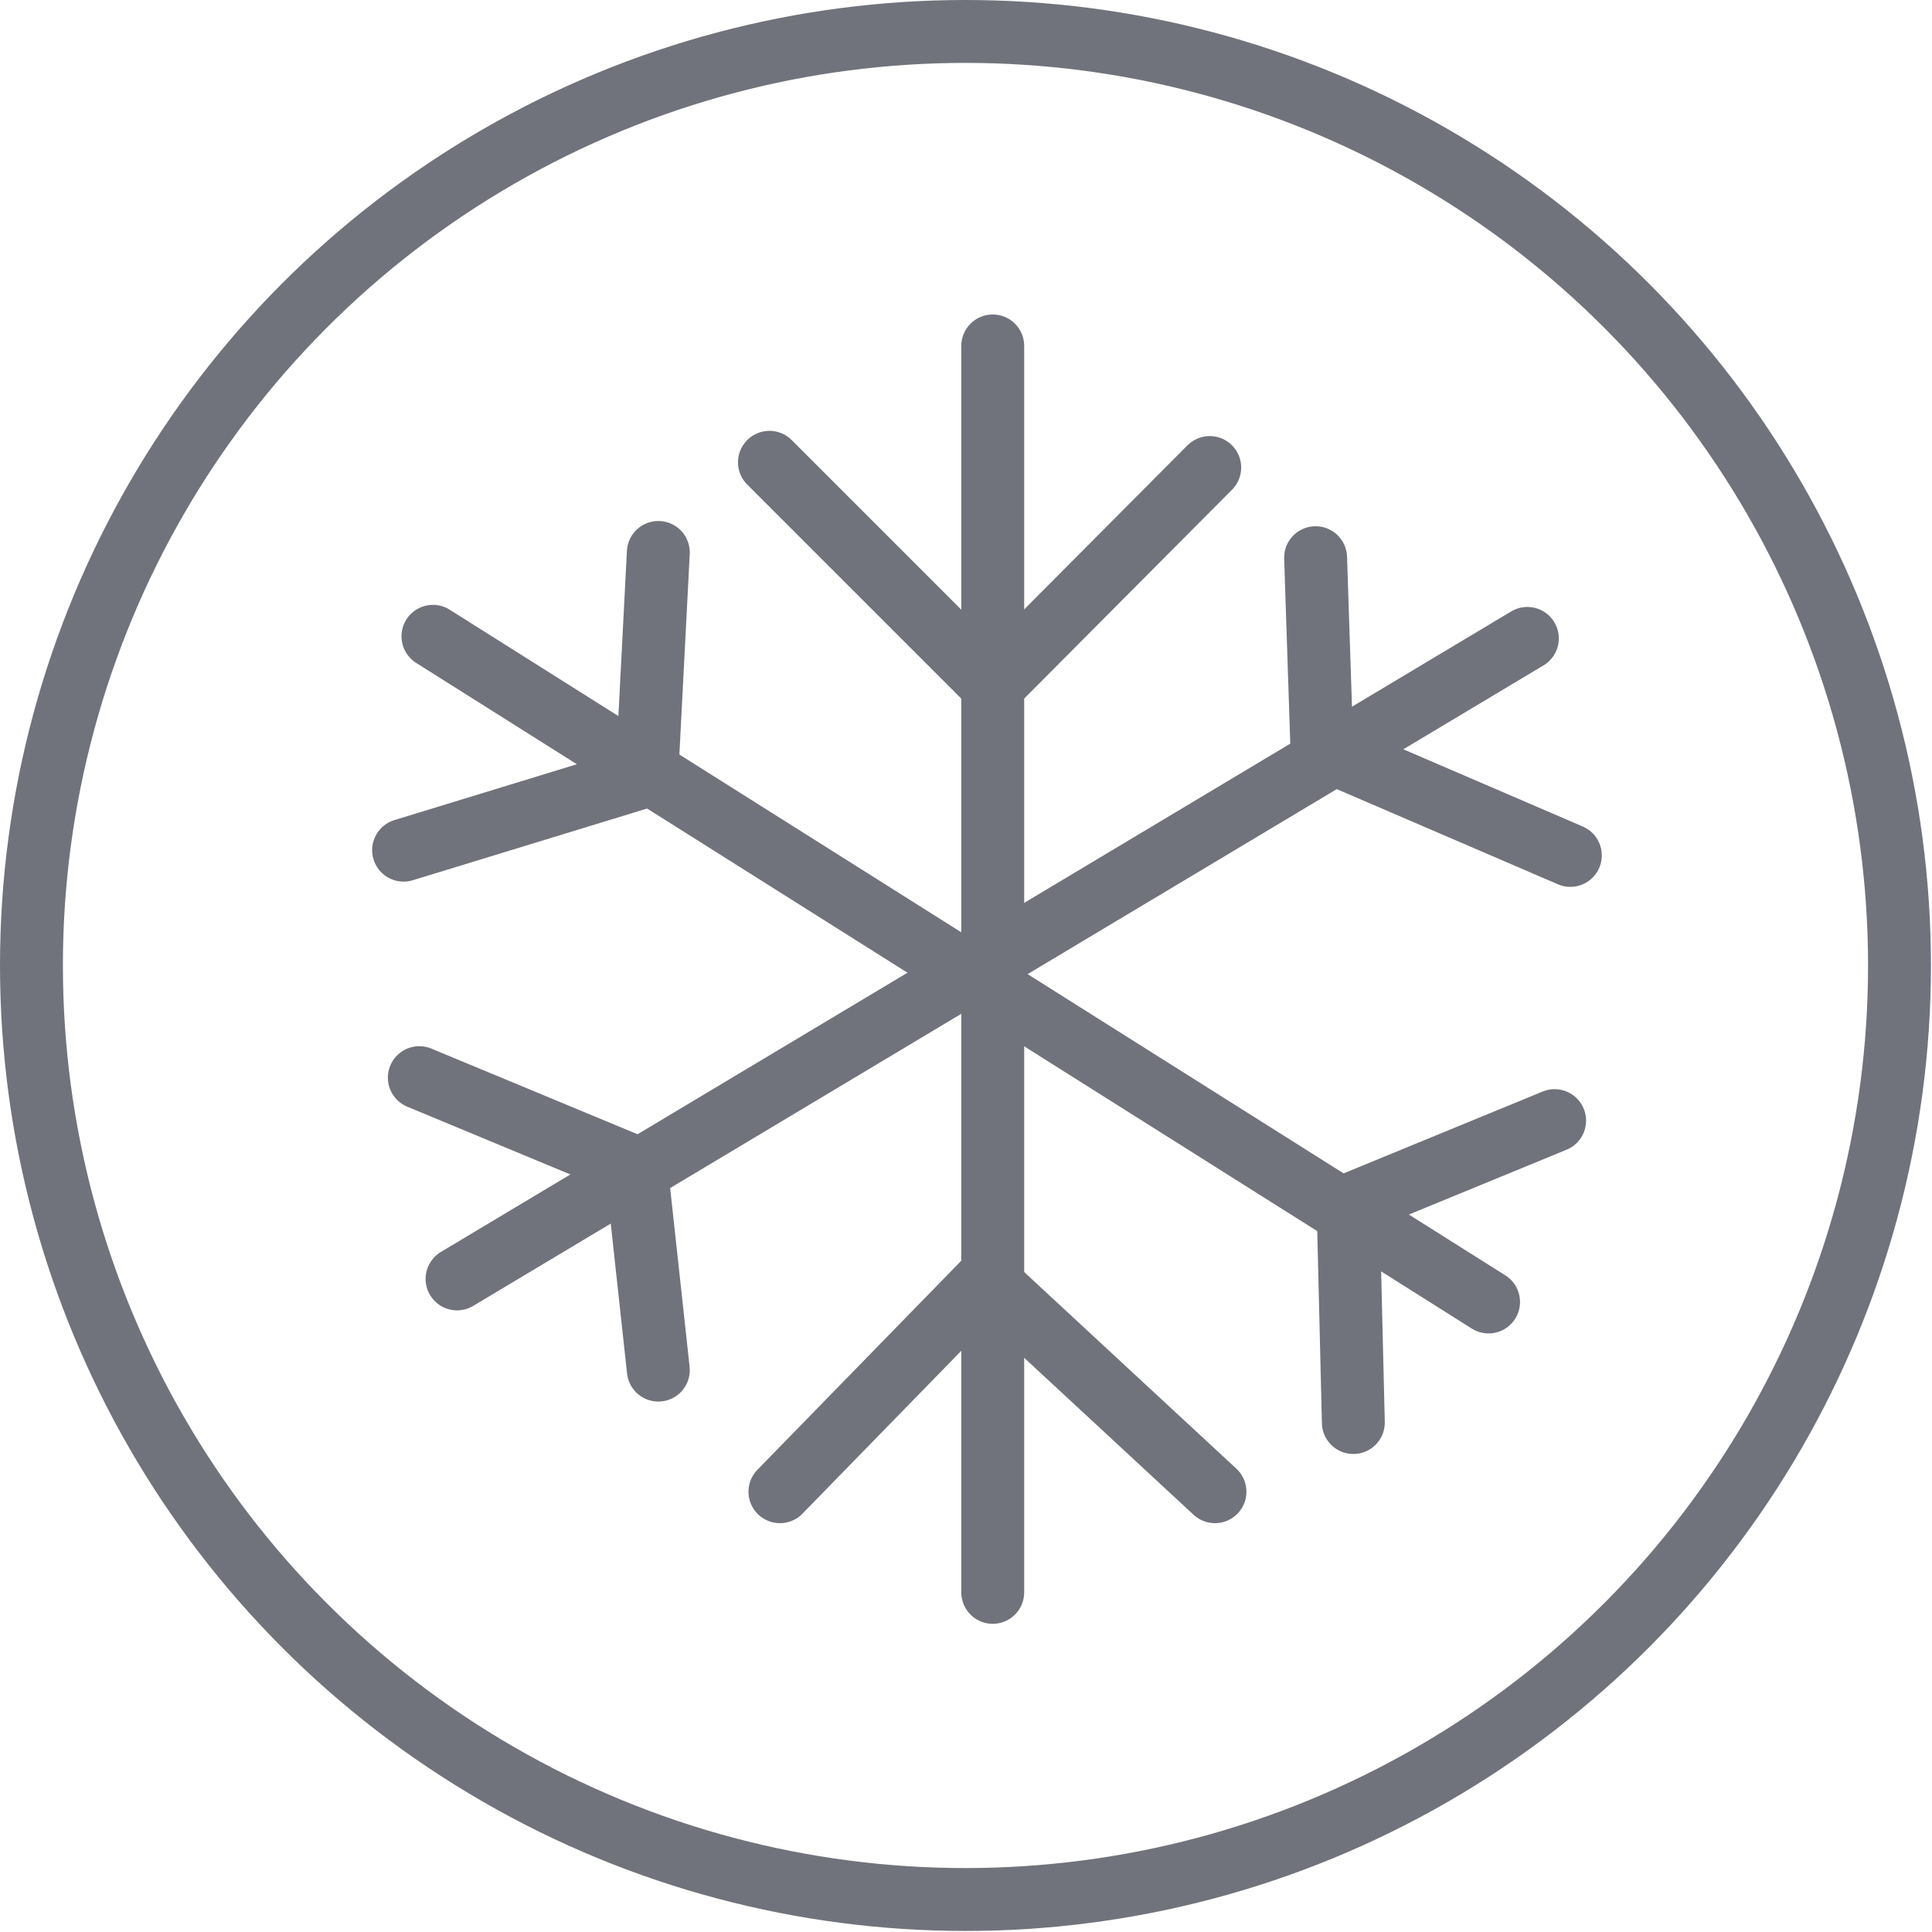 <svg id="Capa_1" data-name="Capa 1" xmlns="http://www.w3.org/2000/svg" viewBox="0 0 18.43 18.43"><defs><style>.cls-1,.cls-2{fill:none;stroke:#70737b;stroke-miterlimit:10;stroke-width:0.6px;}.cls-2{stroke-linecap:round;}</style></defs><title>enfriamiento</title><circle class="cls-1" cx="9.21" cy="9.21" r="8.91"/><line class="cls-2" x1="9.47" y1="3.3" x2="9.47" y2="15.19"/><line class="cls-2" x1="14.57" y1="6.09" x2="4.36" y2="12.2"/><line class="cls-2" x1="14.2" y1="12.42" x2="4.13" y2="6.07"/><polyline class="cls-2" points="3.85 8.11 6.17 7.4 6.28 5.27"/><polyline class="cls-2" points="7.34 4.41 9.47 6.54 11.54 4.46"/><polyline class="cls-2" points="12.55 5.32 12.61 7.14 14.98 8.16"/><polyline class="cls-2" points="4 10.28 6.07 11.14 6.28 13.07"/><polyline class="cls-2" points="7.44 14.23 9.41 12.21 11.59 14.23"/><polyline class="cls-2" points="12.91 13.57 12.86 11.5 14.83 10.69"/></svg>